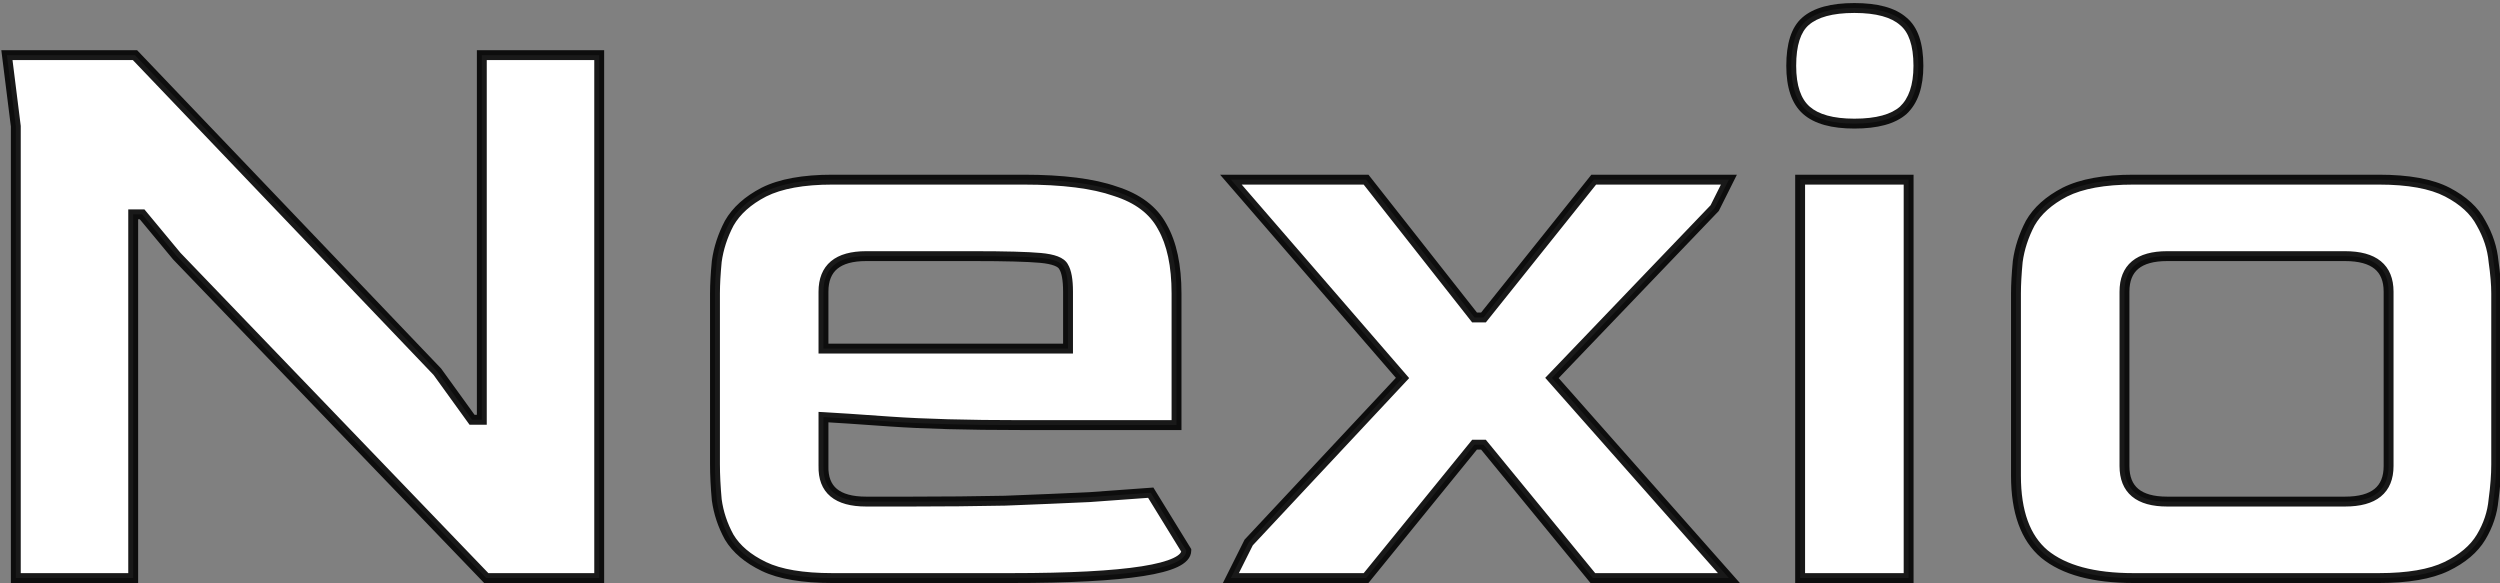 <svg width="253" height="59" viewBox="0 0 253 59" fill="none" xmlns="http://www.w3.org/2000/svg">
<rect x="0" y="0" width="253" height="59" fill="#808080" stroke="none"/>
<path d="M1.6 58.5V12.78L0.7 5.58H13.66L44.26 37.62L47.77 42.48H48.76V5.58H60.64V58.5H49.21L17.89 25.92L14.38 21.69H13.48V58.5H1.6ZM84.236 58.5C81.236 58.5 78.925 58.11 77.305 57.33C75.686 56.55 74.516 55.56 73.796 54.36C73.135 53.16 72.716 51.9 72.535 50.58C72.415 49.26 72.356 48.06 72.356 46.98V29.7C72.356 28.8 72.415 27.72 72.535 26.46C72.716 25.14 73.135 23.85 73.796 22.59C74.516 21.33 75.686 20.28 77.305 19.44C78.986 18.6 81.296 18.18 84.236 18.18H103.585C107.545 18.18 110.635 18.57 112.855 19.35C115.135 20.07 116.725 21.27 117.625 22.95C118.585 24.63 119.065 26.88 119.065 29.7V43.02H103.315C97.915 43.02 93.505 42.9 90.085 42.66C86.725 42.42 84.475 42.27 83.335 42.21V47.16C83.275 49.56 84.716 50.76 87.656 50.76H92.246C95.486 50.76 98.635 50.73 101.695 50.67C104.815 50.55 107.665 50.43 110.245 50.31C112.825 50.13 114.895 49.98 116.455 49.86L120.055 55.71C120.055 57.57 114.145 58.5 102.325 58.5H84.236ZM83.335 35.28H108.085V29.52C108.085 28.32 107.935 27.48 107.635 27C107.395 26.52 106.615 26.22 105.295 26.1C103.975 25.98 101.725 25.92 98.546 25.92H87.656C84.775 25.92 83.335 27.12 83.335 29.52V35.28ZM124.566 58.5L126.366 54.9L141.936 38.25L124.566 18.18H138.246L149.226 32.13H150.126L161.286 18.18H174.966L173.526 21.06L157.056 38.25L174.966 58.5H161.196L150.126 45H149.226L138.246 58.5H124.566ZM187.663 12.51C185.443 12.51 183.823 12.06 182.803 11.16C181.783 10.26 181.273 8.76 181.273 6.66C181.273 4.5 181.753 3 182.713 2.16C183.733 1.26 185.383 0.81 187.663 0.81C189.943 0.81 191.593 1.26 192.613 2.16C193.633 3 194.143 4.5 194.143 6.66C194.143 8.7 193.633 10.2 192.613 11.16C191.593 12.06 189.943 12.51 187.663 12.51ZM182.173 58.5V18.18H193.153V58.5H182.173ZM215.896 58.5C211.876 58.5 208.876 57.69 206.896 56.07C204.976 54.45 204.016 51.81 204.016 48.15V29.7C204.016 28.8 204.076 27.72 204.196 26.46C204.376 25.14 204.796 23.85 205.456 22.59C206.176 21.33 207.346 20.28 208.966 19.44C210.646 18.6 212.956 18.18 215.896 18.18H240.736C243.736 18.18 246.046 18.6 247.666 19.44C249.286 20.28 250.426 21.33 251.086 22.59C251.806 23.85 252.226 25.14 252.346 26.46C252.526 27.72 252.616 28.8 252.616 29.7V46.98C252.616 48.06 252.526 49.26 252.346 50.58C252.226 51.9 251.806 53.16 251.086 54.36C250.366 55.56 249.196 56.55 247.576 57.33C245.956 58.11 243.676 58.5 240.736 58.5H215.896ZM219.316 50.76H237.316C240.256 50.76 241.726 49.56 241.726 47.16V29.52C241.726 27.12 240.256 25.92 237.316 25.92H219.316C216.436 25.92 214.996 27.12 214.996 29.52V47.16C214.996 49.56 216.436 50.76 219.316 50.76Z" fill="white"/>
<path d="M1.6 58.5H1.1V59H1.6V58.5ZM1.6 12.78H2.1V12.749L2.096 12.718L1.6 12.78ZM0.7 5.58V5.08H0.134L0.204 5.642L0.7 5.58ZM13.66 5.58L14.022 5.235L13.874 5.08H13.66V5.58ZM44.26 37.62L44.665 37.327L44.645 37.3L44.622 37.275L44.26 37.62ZM47.77 42.48L47.365 42.773L47.514 42.98H47.77V42.48ZM48.76 42.48V42.98H49.26V42.48H48.76ZM48.76 5.58V5.08H48.26V5.58H48.76ZM60.64 5.58H61.14V5.08H60.64V5.58ZM60.64 58.5V59H61.14V58.5H60.64ZM49.21 58.5L48.849 58.846L48.997 59H49.21V58.5ZM17.89 25.92L17.505 26.239L17.517 26.253L17.529 26.267L17.89 25.92ZM14.38 21.69L14.765 21.371L14.615 21.19H14.38V21.69ZM13.48 21.69V21.19H12.98V21.69H13.48ZM13.48 58.5V59H13.98V58.5H13.48ZM2.1 58.5V12.78H1.1V58.5H2.1ZM2.096 12.718L1.196 5.518L0.204 5.642L1.104 12.842L2.096 12.718ZM0.7 6.08H13.66V5.08H0.7V6.08ZM13.298 5.925L43.898 37.965L44.622 37.275L14.022 5.235L13.298 5.925ZM43.855 37.913L47.365 42.773L48.175 42.187L44.665 37.327L43.855 37.913ZM47.77 42.98H48.76V41.98H47.77V42.98ZM49.26 42.48V5.58H48.26V42.48H49.26ZM48.76 6.08H60.64V5.08H48.76V6.08ZM60.14 5.58V58.5H61.14V5.58H60.14ZM60.64 58H49.21V59H60.64V58ZM49.571 58.154L18.25 25.573L17.529 26.267L48.849 58.846L49.571 58.154ZM18.275 25.601L14.765 21.371L13.995 22.009L17.505 26.239L18.275 25.601ZM14.38 21.19H13.48V22.19H14.38V21.19ZM12.98 21.69V58.5H13.98V21.69H12.98ZM13.48 58H1.6V59H13.48V58ZM77.305 57.33L77.522 56.88L77.305 57.33ZM73.796 54.36L73.357 54.601L73.362 54.609L73.367 54.617L73.796 54.36ZM72.535 50.58L72.037 50.625L72.038 50.636L72.04 50.648L72.535 50.58ZM72.535 26.46L72.04 26.392L72.039 26.402L72.038 26.413L72.535 26.46ZM73.796 22.59L73.361 22.342L73.357 22.35L73.353 22.358L73.796 22.59ZM77.305 19.44L77.082 18.993L77.075 18.996L77.305 19.44ZM112.855 19.35L112.69 19.822L112.697 19.824L112.705 19.827L112.855 19.35ZM117.625 22.95L117.185 23.186L117.191 23.198L117.625 22.95ZM119.065 43.02V43.52H119.565V43.02H119.065ZM90.085 42.66L90.05 43.159L90.05 43.159L90.085 42.66ZM83.335 42.21L83.362 41.711L82.835 41.683V42.21H83.335ZM83.335 47.16L83.835 47.172V47.16H83.335ZM101.695 50.67L101.705 51.17L101.715 51.17L101.695 50.67ZM110.245 50.31L110.269 50.81L110.28 50.809L110.245 50.31ZM116.455 49.86L116.881 49.598L116.721 49.338L116.417 49.361L116.455 49.86ZM120.055 55.71H120.555V55.569L120.481 55.448L120.055 55.71ZM83.335 35.28H82.835V35.78H83.335V35.28ZM108.085 35.28V35.78H108.585V35.28H108.085ZM107.635 27L107.188 27.224L107.199 27.245L107.211 27.265L107.635 27ZM105.295 26.1L105.25 26.598L105.295 26.1ZM84.236 58C81.267 58 79.044 57.612 77.522 56.88L77.089 57.781C78.807 58.608 81.204 59 84.236 59V58ZM77.522 56.88C75.966 56.13 74.882 55.198 74.224 54.103L73.367 54.617C74.15 55.922 75.405 56.97 77.089 57.781L77.522 56.88ZM74.234 54.119C73.602 52.971 73.202 51.77 73.031 50.512L72.04 50.648C72.229 52.03 72.669 53.349 73.357 54.601L74.234 54.119ZM73.033 50.535C72.915 49.227 72.856 48.042 72.856 46.98H71.856C71.856 48.078 71.916 49.293 72.037 50.625L73.033 50.535ZM72.856 46.98V29.7H71.856V46.98H72.856ZM72.856 29.7C72.856 28.821 72.914 27.757 73.033 26.507L72.038 26.413C71.917 27.683 71.856 28.779 71.856 29.7H72.856ZM73.031 26.528C73.203 25.269 73.603 24.034 74.238 22.822L73.353 22.358C72.668 23.666 72.228 25.011 72.04 26.392L73.031 26.528ZM74.23 22.838C74.891 21.681 75.979 20.691 77.536 19.884L77.075 18.996C75.392 19.869 74.14 20.979 73.361 22.342L74.23 22.838ZM77.529 19.887C79.111 19.096 81.334 18.68 84.236 18.68V17.68C81.257 17.68 78.86 18.104 77.082 18.993L77.529 19.887ZM84.236 18.68H103.585V17.68H84.236V18.68ZM103.585 18.68C107.522 18.68 110.547 19.069 112.69 19.822L113.021 18.878C110.724 18.071 107.569 17.68 103.585 17.68V18.68ZM112.705 19.827C114.894 20.518 116.361 21.649 117.185 23.186L118.066 22.714C117.09 20.891 115.377 19.622 113.006 18.873L112.705 19.827ZM117.191 23.198C118.093 24.776 118.565 26.93 118.565 29.7H119.565C119.565 26.83 119.078 24.484 118.06 22.702L117.191 23.198ZM118.565 29.7V43.02H119.565V29.7H118.565ZM119.065 42.52H103.315V43.52H119.065V42.52ZM103.315 42.52C97.921 42.52 93.524 42.4 90.121 42.161L90.05 43.159C93.487 43.4 97.91 43.52 103.315 43.52V42.52ZM90.121 42.161C86.762 41.921 84.507 41.771 83.362 41.711L83.309 42.709C84.444 42.769 86.689 42.919 90.05 43.159L90.121 42.161ZM82.835 42.21V47.16H83.835V42.21H82.835ZM82.836 47.148C82.803 48.453 83.181 49.52 84.05 50.244C84.899 50.951 86.131 51.26 87.656 51.26V50.26C86.24 50.26 85.282 49.969 84.691 49.476C84.12 49 83.808 48.267 83.835 47.172L82.836 47.148ZM87.656 51.26H92.246V50.26H87.656V51.26ZM92.246 51.26C95.489 51.26 98.642 51.23 101.705 51.17L101.686 50.17C98.629 50.23 95.482 50.26 92.246 50.26V51.26ZM101.715 51.17C104.836 51.05 107.687 50.929 110.269 50.809L110.222 49.81C107.644 49.931 104.795 50.05 101.676 50.17L101.715 51.17ZM110.28 50.809C112.861 50.629 114.932 50.479 116.494 50.358L116.417 49.361C114.859 49.481 112.79 49.631 110.211 49.811L110.28 50.809ZM116.03 50.122L119.63 55.972L120.481 55.448L116.881 49.598L116.03 50.122ZM119.555 55.71C119.555 55.865 119.437 56.147 118.734 56.478C118.06 56.797 117.008 57.078 115.545 57.309C112.63 57.767 108.229 58 102.325 58V59C108.242 59 112.706 58.768 115.701 58.296C117.193 58.062 118.357 57.762 119.161 57.383C119.935 57.017 120.555 56.485 120.555 55.71H119.555ZM102.325 58H84.236V59H102.325V58ZM83.335 35.78H108.085V34.78H83.335V35.78ZM108.585 35.28V29.52H107.585V35.28H108.585ZM108.585 29.52C108.585 28.31 108.44 27.344 108.059 26.735L107.211 27.265C107.431 27.616 107.585 28.33 107.585 29.52H108.585ZM108.083 26.776C107.883 26.377 107.494 26.119 107.05 25.948C106.599 25.775 106.023 25.664 105.341 25.602L105.25 26.598C105.888 26.656 106.362 26.755 106.691 26.882C107.027 27.011 107.148 27.143 107.188 27.224L108.083 26.776ZM105.341 25.602C103.996 25.48 101.726 25.42 98.546 25.42V26.42C101.725 26.42 103.955 26.48 105.25 26.598L105.341 25.602ZM98.546 25.42H87.656V26.42H98.546V25.42ZM87.656 25.42C86.158 25.42 84.942 25.73 84.095 26.436C83.231 27.156 82.835 28.216 82.835 29.52H83.835C83.835 28.424 84.16 27.684 84.736 27.204C85.329 26.71 86.273 26.42 87.656 26.42V25.42ZM82.835 29.52V35.28H83.835V29.52H82.835ZM124.566 58.5L124.119 58.276L123.757 59H124.566V58.5ZM126.366 54.9L126.001 54.559L125.951 54.611L125.919 54.676L126.366 54.9ZM141.936 38.25L142.301 38.592L142.608 38.263L142.314 37.923L141.936 38.25ZM124.566 18.18V17.68H123.472L124.188 18.507L124.566 18.18ZM138.246 18.18L138.639 17.871L138.489 17.68H138.246V18.18ZM149.226 32.13L148.833 32.439L148.983 32.63H149.226V32.13ZM150.126 32.13V32.63H150.366L150.516 32.442L150.126 32.13ZM161.286 18.18V17.68H161.046L160.896 17.868L161.286 18.18ZM174.966 18.18L175.413 18.404L175.775 17.68H174.966V18.18ZM173.526 21.06L173.887 21.406L173.939 21.351L173.973 21.284L173.526 21.06ZM157.056 38.25L156.695 37.904L156.377 38.236L156.681 38.581L157.056 38.25ZM174.966 58.5V59H176.076L175.341 58.169L174.966 58.5ZM161.196 58.5L160.809 58.817L160.959 59H161.196V58.5ZM150.126 45L150.513 44.683L150.363 44.5H150.126V45ZM149.226 45V44.5H148.988L148.838 44.684L149.226 45ZM138.246 58.5V59H138.484L138.634 58.816L138.246 58.5ZM125.013 58.724L126.813 55.124L125.919 54.676L124.119 58.276L125.013 58.724ZM126.731 55.242L142.301 38.592L141.571 37.908L126.001 54.559L126.731 55.242ZM142.314 37.923L124.944 17.853L124.188 18.507L141.558 38.577L142.314 37.923ZM124.566 18.68H138.246V17.68H124.566V18.68ZM137.853 18.489L148.833 32.439L149.619 31.821L138.639 17.871L137.853 18.489ZM149.226 32.63H150.126V31.63H149.226V32.63ZM150.516 32.442L161.676 18.492L160.896 17.868L149.736 31.818L150.516 32.442ZM161.286 18.68H174.966V17.68H161.286V18.68ZM174.519 17.956L173.079 20.836L173.973 21.284L175.413 18.404L174.519 17.956ZM173.165 20.714L156.695 37.904L157.417 38.596L173.887 21.406L173.165 20.714ZM156.681 38.581L174.591 58.831L175.341 58.169L157.431 37.919L156.681 38.581ZM174.966 58H161.196V59H174.966V58ZM161.583 58.183L150.513 44.683L149.739 45.317L160.809 58.817L161.583 58.183ZM150.126 44.5H149.226V45.5H150.126V44.5ZM148.838 44.684L137.858 58.184L138.634 58.816L149.614 45.316L148.838 44.684ZM138.246 58H124.566V59H138.246V58ZM182.803 11.16L183.134 10.785L182.803 11.16ZM182.713 2.16L183.042 2.536L183.044 2.535L182.713 2.16ZM192.613 2.16L192.282 2.535L192.289 2.541L192.295 2.546L192.613 2.16ZM192.613 11.16L192.944 11.535L192.95 11.53L192.956 11.524L192.613 11.16ZM182.173 58.5H181.673V59H182.173V58.5ZM182.173 18.18V17.68H181.673V18.18H182.173ZM193.153 18.18H193.653V17.68H193.153V18.18ZM193.153 58.5V59H193.653V58.5H193.153ZM187.663 12.01C185.493 12.01 184.02 11.567 183.134 10.785L182.472 11.535C183.626 12.553 185.393 13.01 187.663 13.01V12.01ZM183.134 10.785C182.268 10.021 181.773 8.694 181.773 6.66H180.773C180.773 8.826 181.298 10.498 182.472 11.535L183.134 10.785ZM181.773 6.66C181.773 4.548 182.247 3.233 183.042 2.536L182.384 1.784C181.26 2.767 180.773 4.452 180.773 6.66H181.773ZM183.044 2.535C183.928 1.755 185.429 1.31 187.663 1.31V0.31C185.338 0.31 183.538 0.765 182.382 1.785L183.044 2.535ZM187.663 1.31C189.898 1.31 191.398 1.755 192.282 2.535L192.944 1.785C191.788 0.765 189.989 0.31 187.663 0.31V1.31ZM192.295 2.546C193.143 3.244 193.643 4.556 193.643 6.66H194.643C194.643 4.444 194.123 2.756 192.931 1.774L192.295 2.546ZM193.643 6.66C193.643 8.626 193.152 9.967 192.27 10.796L192.956 11.524C194.115 10.434 194.643 8.774 194.643 6.66H193.643ZM192.282 10.785C191.398 11.565 189.898 12.01 187.663 12.01V13.01C189.989 13.01 191.788 12.555 192.944 11.535L192.282 10.785ZM182.673 58.5V18.18H181.673V58.5H182.673ZM182.173 18.68H193.153V17.68H182.173V18.68ZM192.653 18.18V58.5H193.653V18.18H192.653ZM193.153 58H182.173V59H193.153V58ZM206.896 56.07L206.573 56.452L206.579 56.457L206.896 56.07ZM204.196 26.46L203.7 26.392L203.699 26.402L203.698 26.413L204.196 26.46ZM205.456 22.59L205.021 22.342L205.017 22.35L205.013 22.358L205.456 22.59ZM208.966 19.44L208.742 18.993L208.735 18.996L208.966 19.44ZM251.086 22.59L250.643 22.822L250.647 22.83L250.652 22.838L251.086 22.59ZM252.346 26.46L251.848 26.505L251.849 26.518L251.851 26.531L252.346 26.46ZM252.346 50.58L251.85 50.512L251.849 50.524L251.848 50.535L252.346 50.58ZM251.086 54.36L250.657 54.103L251.086 54.36ZM247.576 57.33L247.359 56.88L247.576 57.33ZM215.896 58C211.929 58 209.064 57.198 207.212 55.683L206.579 56.457C208.687 58.182 211.822 59 215.896 59V58ZM207.218 55.688C205.455 54.2 204.516 51.732 204.516 48.15H203.516C203.516 51.888 204.497 54.7 206.573 56.452L207.218 55.688ZM204.516 48.15V29.7H203.516V48.15H204.516ZM204.516 29.7C204.516 28.821 204.574 27.757 204.693 26.507L203.698 26.413C203.577 27.683 203.516 28.779 203.516 29.7H204.516ZM204.691 26.528C204.863 25.269 205.264 24.034 205.899 22.822L205.013 22.358C204.328 23.666 203.889 25.011 203.7 26.392L204.691 26.528ZM205.89 22.838C206.551 21.681 207.639 20.691 209.196 19.884L208.735 18.996C207.052 19.869 205.8 20.979 205.021 22.342L205.89 22.838ZM209.189 19.887C210.771 19.096 212.994 18.68 215.896 18.68V17.68C212.918 17.68 210.52 18.104 208.742 18.993L209.189 19.887ZM215.896 18.68H240.736V17.68H215.896V18.68ZM240.736 18.68C243.701 18.68 245.918 19.097 247.435 19.884L247.896 18.996C246.173 18.103 243.77 17.68 240.736 17.68V18.68ZM247.435 19.884C248.99 20.69 250.042 21.675 250.643 22.822L251.529 22.358C250.809 20.985 249.581 19.87 247.896 18.996L247.435 19.884ZM250.652 22.838C251.339 24.042 251.735 25.263 251.848 26.505L252.844 26.415C252.716 25.017 252.272 23.658 251.52 22.342L250.652 22.838ZM251.851 26.531C252.029 27.776 252.116 28.831 252.116 29.7H253.116C253.116 28.769 253.023 27.664 252.841 26.389L251.851 26.531ZM252.116 29.7V46.98H253.116V29.7H252.116ZM252.116 46.98C252.116 48.033 252.028 49.21 251.85 50.512L252.841 50.648C253.023 49.31 253.116 48.087 253.116 46.98H252.116ZM251.848 50.535C251.735 51.776 251.34 52.964 250.657 54.103L251.514 54.617C252.271 53.356 252.716 52.024 252.844 50.625L251.848 50.535ZM250.657 54.103C250 55.198 248.916 56.13 247.359 56.88L247.793 57.781C249.476 56.97 250.732 55.922 251.514 54.617L250.657 54.103ZM247.359 56.88C245.836 57.613 243.643 58 240.736 58V59C243.709 59 246.075 58.607 247.793 57.781L247.359 56.88ZM240.736 58H215.896V59H240.736V58ZM219.316 51.26H237.316V50.26H219.316V51.26ZM237.316 51.26C238.841 51.26 240.078 50.951 240.939 50.247C241.82 49.528 242.226 48.467 242.226 47.16H241.226C241.226 48.253 240.896 48.992 240.307 49.473C239.699 49.969 238.73 50.26 237.316 50.26V51.26ZM242.226 47.16V29.52H241.226V47.16H242.226ZM242.226 29.52C242.226 28.213 241.82 27.152 240.939 26.433C240.078 25.729 238.841 25.42 237.316 25.42V26.42C238.73 26.42 239.699 26.711 240.307 27.207C240.896 27.688 241.226 28.427 241.226 29.52H242.226ZM237.316 25.42H219.316V26.42H237.316V25.42ZM219.316 25.42C217.819 25.42 216.603 25.73 215.756 26.436C214.891 27.156 214.496 28.216 214.496 29.52H215.496C215.496 28.424 215.82 27.684 216.396 27.204C216.989 26.71 217.933 26.42 219.316 26.42V25.42ZM214.496 29.52V47.16H215.496V29.52H214.496ZM214.496 47.16C214.496 48.464 214.891 49.524 215.756 50.244C216.603 50.95 217.819 51.26 219.316 51.26V50.26C217.933 50.26 216.989 49.97 216.396 49.476C215.82 48.996 215.496 48.257 215.496 47.16H214.496Z" fill="black" fill-opacity="0.9"/>
</svg>
